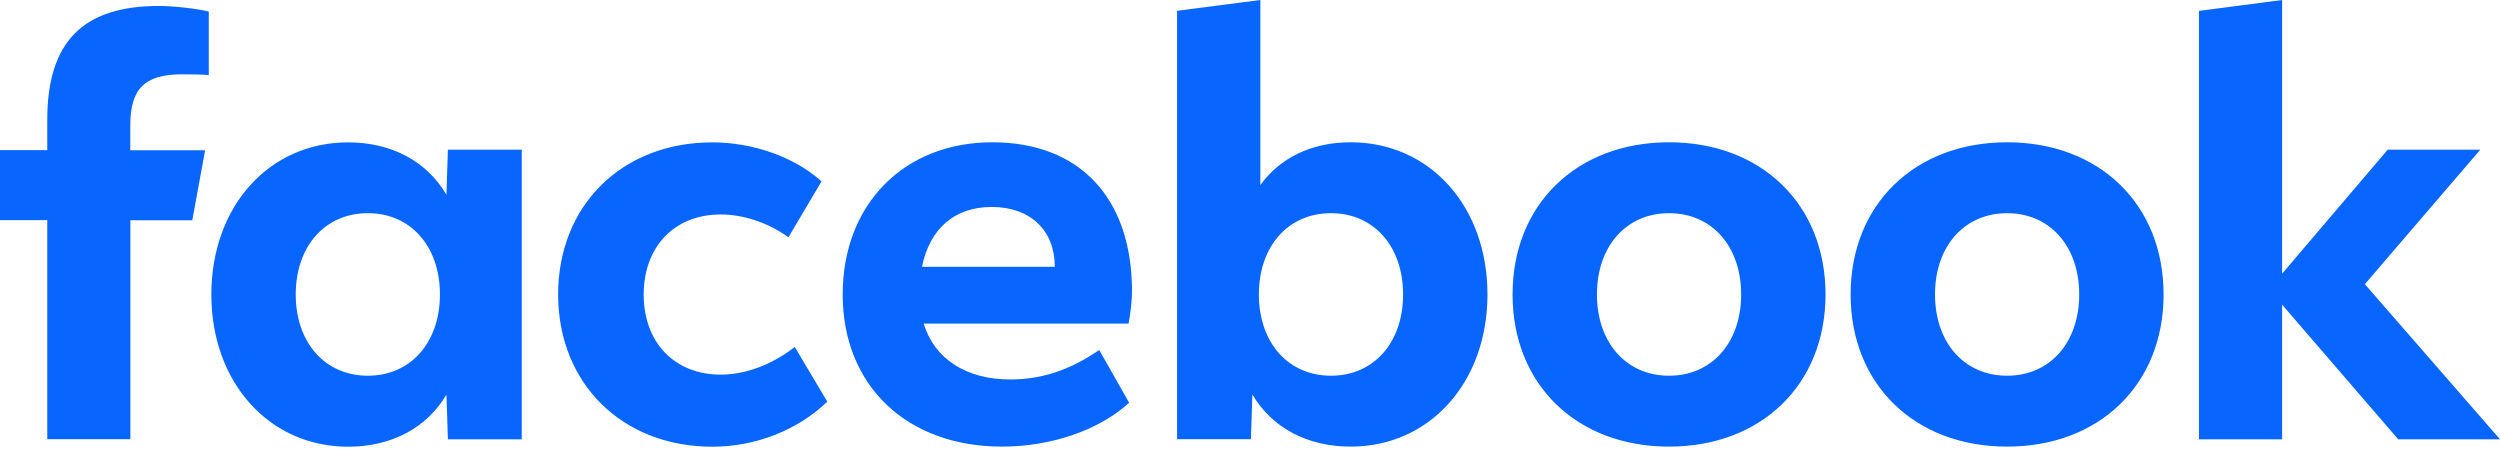 <svg width="150" height="27" viewBox="0 0 150 27" fill="none" xmlns="http://www.w3.org/2000/svg">
<path d="M131.937 26.358H136.928V18.283L143.893 26.358H150L141.892 17.051L148.818 8.982H143.261L136.928 16.419V0L131.937 0.654V26.358ZM120.427 8.537C114.886 8.537 111.038 12.264 111.038 17.667C111.038 23.071 114.886 26.797 120.427 26.797C125.967 26.797 129.815 23.071 129.815 17.667C129.815 12.264 125.967 8.537 120.427 8.537ZM120.427 22.543C117.859 22.543 116.101 20.558 116.101 17.667C116.101 14.776 117.859 12.791 120.427 12.791C122.994 12.791 124.753 14.776 124.753 17.667C124.753 20.558 122.994 22.543 120.427 22.543ZM100.143 8.537C94.602 8.537 90.754 12.264 90.754 17.667C90.754 23.071 94.602 26.797 100.143 26.797C105.684 26.797 109.532 23.071 109.532 17.667C109.532 12.264 105.684 8.537 100.143 8.537ZM100.143 22.543C97.576 22.543 95.817 20.558 95.817 17.667C95.817 14.776 97.576 12.791 100.143 12.791C102.71 12.791 104.469 14.776 104.469 17.667C104.469 20.558 102.71 22.543 100.143 22.543ZM81.041 8.537C78.732 8.537 76.819 9.444 75.621 11.104V0L70.624 0.649V26.352H75.055L75.143 23.67C76.325 25.671 78.441 26.797 81.041 26.797C85.779 26.797 89.248 22.95 89.248 17.667C89.248 12.385 85.796 8.537 81.041 8.537ZM79.859 22.543C77.292 22.543 75.533 20.558 75.533 17.667C75.533 14.776 77.292 12.791 79.859 12.791C82.426 12.791 84.185 14.776 84.185 17.667C84.185 20.558 82.426 22.543 79.859 22.543ZM60.62 22.768C57.971 22.768 56.069 21.537 55.42 19.415H67.716C67.838 18.767 67.92 17.997 67.92 17.48C67.92 11.89 64.792 8.537 59.537 8.537C54.233 8.537 50.561 12.264 50.561 17.667C50.561 23.142 54.409 26.797 60.12 26.797C63.077 26.797 65.952 25.808 67.749 24.165L65.952 20.998C64.21 22.202 62.5 22.768 60.62 22.768ZM59.504 12.418C61.813 12.418 63.286 13.819 63.286 15.991V16.007H55.316C55.794 13.704 57.283 12.418 59.504 12.418ZM42.744 26.803C45.328 26.803 47.856 25.814 49.637 24.099L47.686 20.817C46.3 21.894 44.728 22.477 43.239 22.477C40.468 22.477 38.621 20.542 38.621 17.673C38.621 14.803 40.468 12.868 43.239 12.868C44.607 12.868 46.097 13.363 47.306 14.237L49.291 10.884C47.686 9.433 45.201 8.542 42.739 8.542C37.319 8.542 33.487 12.324 33.487 17.673C33.493 23.005 37.324 26.803 42.744 26.803ZM26.874 8.982L26.787 11.687C25.605 9.669 23.488 8.542 20.888 8.542C16.133 8.542 12.681 12.39 12.681 17.673C12.681 22.955 16.155 26.803 20.888 26.803C23.488 26.803 25.61 25.676 26.787 23.675L26.874 26.358H31.305V8.982H26.874ZM22.07 22.543C19.503 22.543 17.744 20.558 17.744 17.667C17.744 14.776 19.503 12.791 22.07 12.791C24.637 12.791 26.396 14.776 26.396 17.667C26.396 20.558 24.632 22.543 22.07 22.543ZM12.307 9.015H7.817V7.53C7.817 5.31 8.685 4.458 10.939 4.458C11.637 4.458 12.203 4.474 12.527 4.507V0.698C11.912 0.527 10.411 0.357 9.543 0.357C4.953 0.357 2.836 2.523 2.836 7.2V9.009H0V13.209H2.836V26.352H7.822V13.214H11.538L12.307 9.015Z" fill="#0866FF"/>
</svg>
